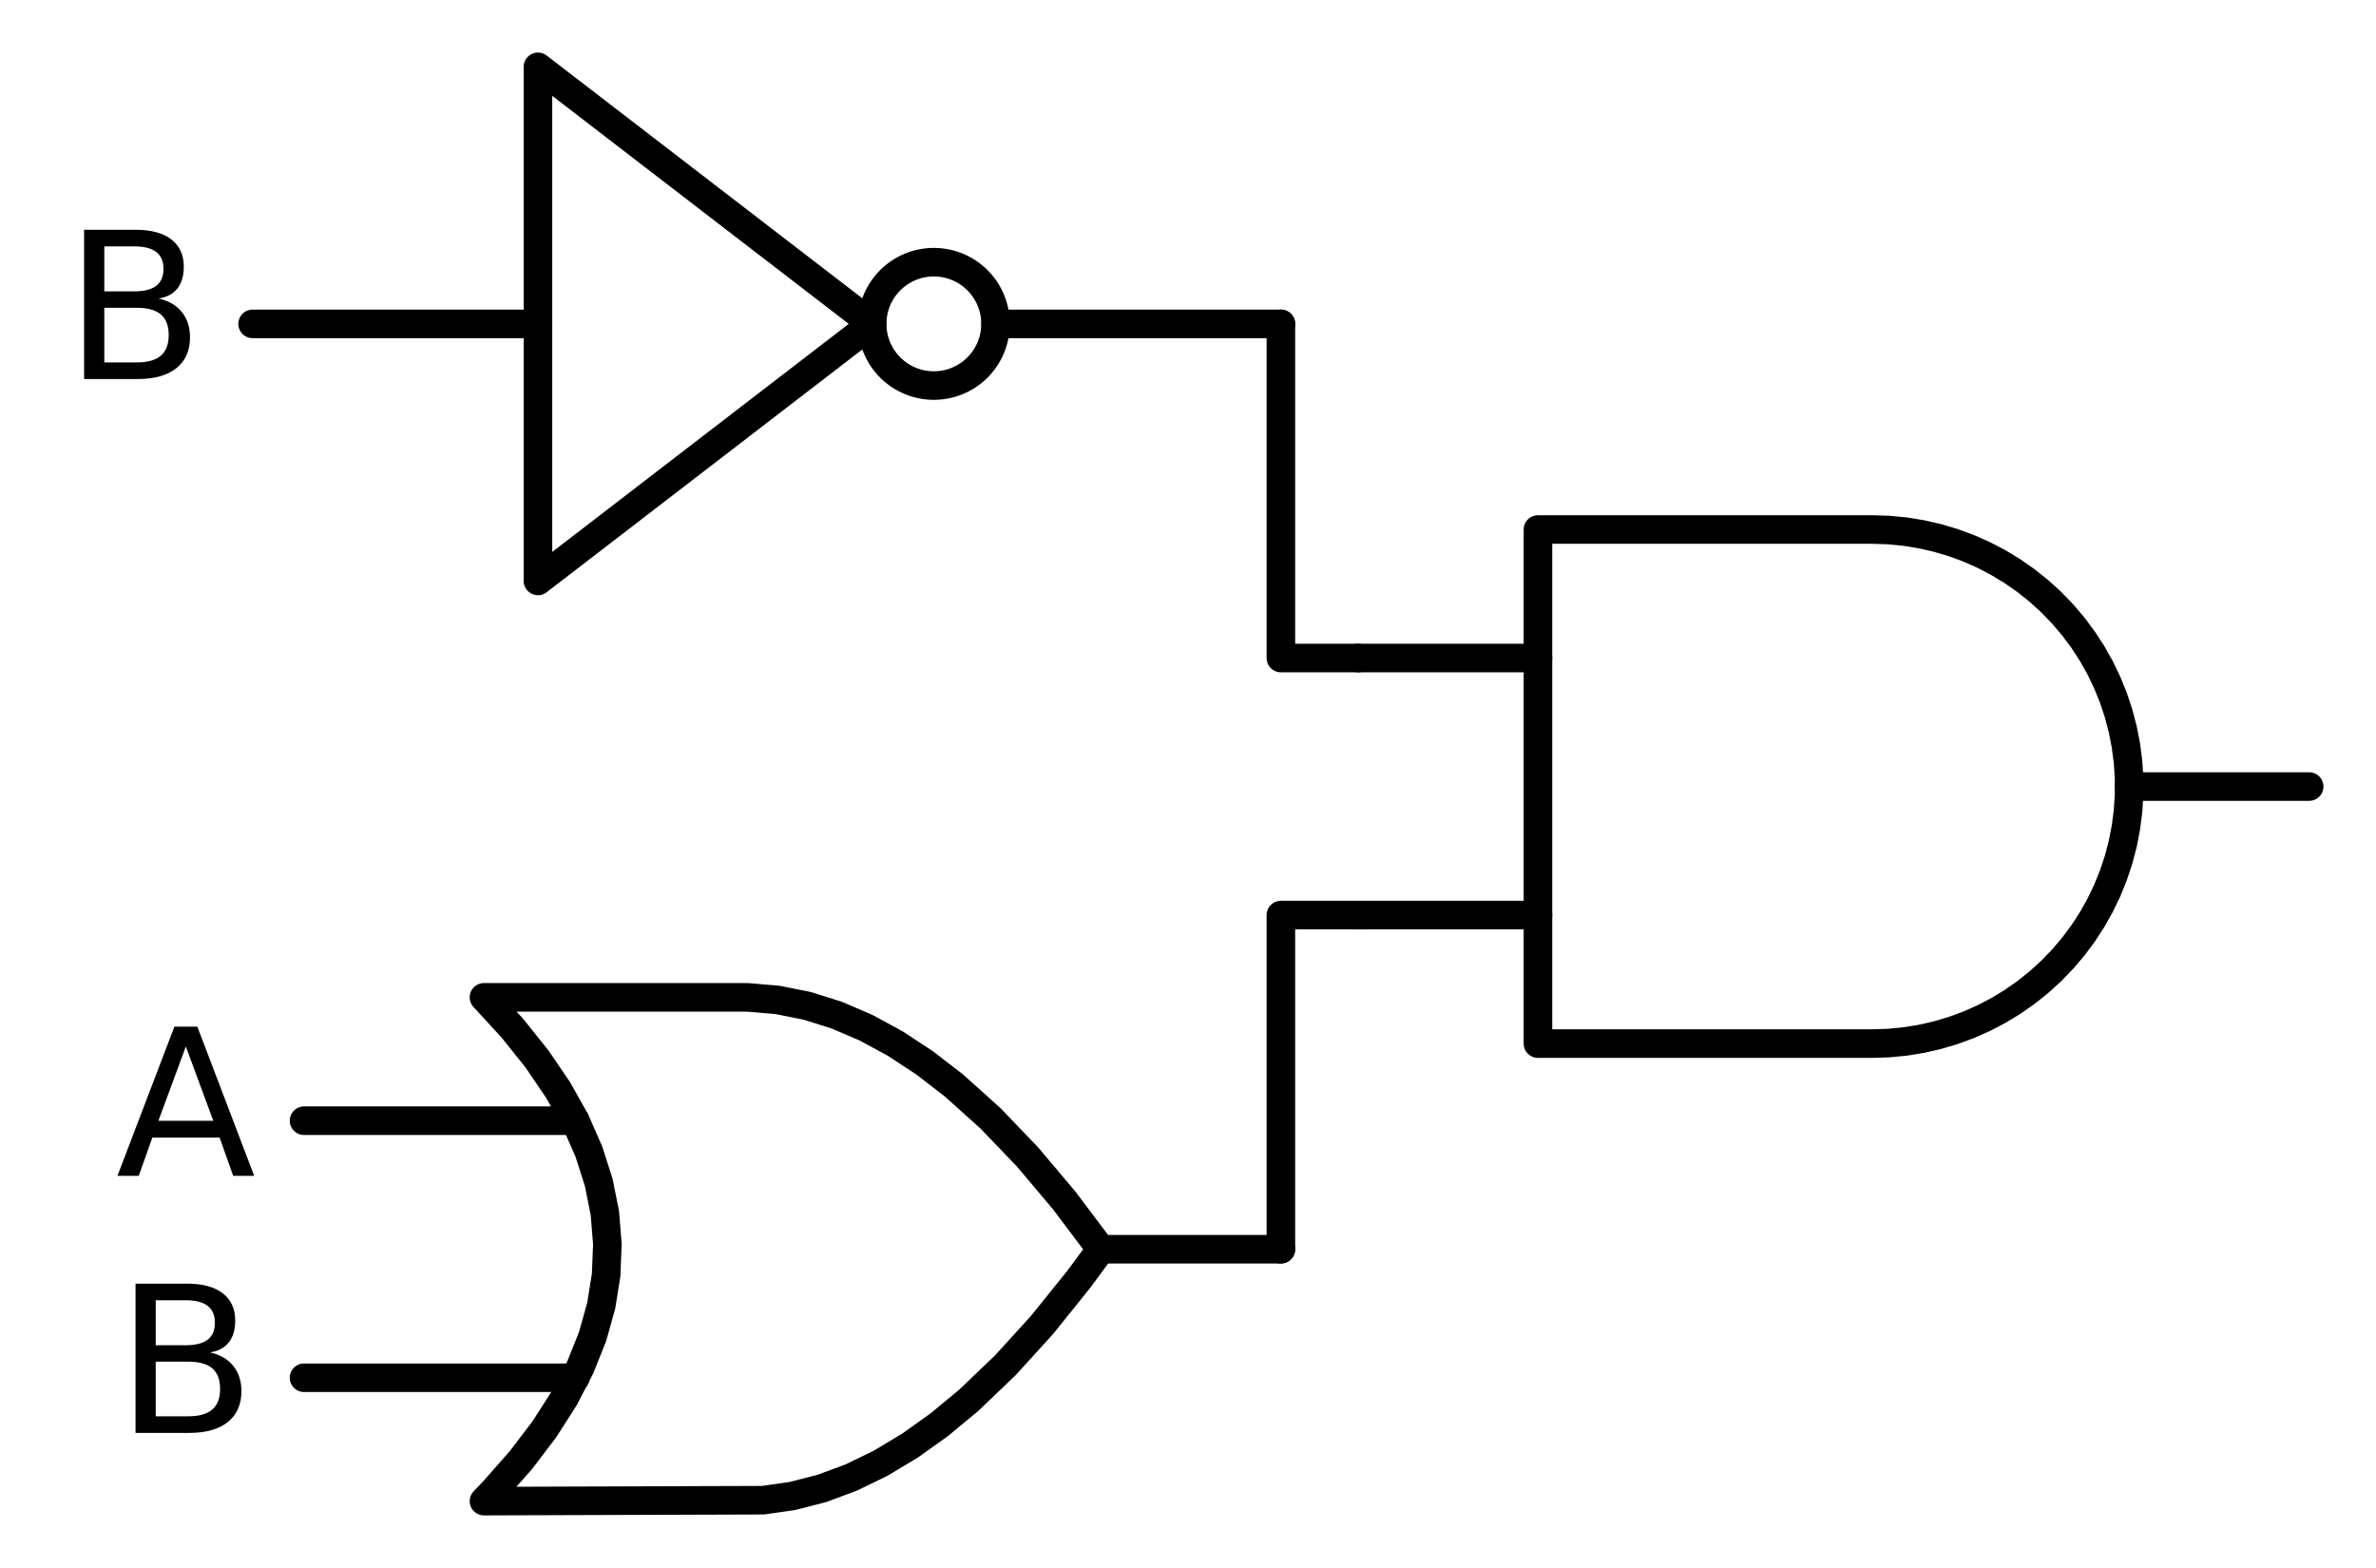 <?xml version="1.0" encoding="utf-8" standalone="no"?>
<!DOCTYPE svg PUBLIC "-//W3C//DTD SVG 1.1//EN"
  "http://www.w3.org/Graphics/SVG/1.1/DTD/svg11.dtd">
<svg xmlns:xlink="http://www.w3.org/1999/xlink" width="166.368pt" height="109.8pt" viewBox="0 0 166.368 109.8" xmlns="http://www.w3.org/2000/svg" version="1.1">
 <defs>
  <style type="text/css">*{stroke-linejoin: round; stroke-linecap: butt}</style>
 </defs>
 <g id="figure_1">
  <g id="patch_1">
   <path d="M 0 109.8 
L 166.368 109.8 
L 166.368 0 
L 0 0 
L 0 109.8 
z
" style="fill: none"/>
  </g>
  <g id="axes_1">
   <g id="patch_2">
    <path d="M 65.388 27 
C 66.534 27 67.633 26.545 68.443 25.735 
C 69.253 24.925 69.708 23.826 69.708 22.68 
C 69.708 21.534 69.253 20.435 68.443 19.625 
C 67.633 18.815 66.534 18.36 65.388 18.36 
C 64.242 18.36 63.143 18.815 62.333 19.625 
C 61.523 20.435 61.068 21.534 61.068 22.68 
C 61.068 23.826 61.523 24.925 62.333 25.735 
C 63.143 26.545 64.242 27 65.388 27 
L 65.388 27 
z
" clip-path="url(#pe7e058248b)" style="fill: none; stroke: #000000; stroke-width: 2; stroke-linejoin: miter"/>
   </g>
   <g id="line2d_1">
    <path d="M 131.088 73.08 
L 132.241 73.043 
L 133.39 72.932 
L 134.529 72.748 
L 135.654 72.491 
L 136.76 72.163 
L 137.843 71.765 
L 138.898 71.297 
L 139.921 70.764 
L 140.908 70.166 
L 141.854 69.505 
L 142.756 68.786 
L 143.61 68.01 
L 144.413 67.181 
L 145.161 66.303 
L 145.851 65.378 
L 146.481 64.411 
L 147.047 63.406 
L 147.547 62.366 
L 147.98 61.297 
L 148.344 60.201 
L 148.637 59.085 
L 148.857 57.953 
L 149.005 56.808 
L 149.079 55.657 
L 149.079 54.503 
L 149.005 53.352 
L 148.857 52.207 
L 148.637 51.075 
L 148.344 49.959 
L 147.98 48.863 
L 147.547 47.794 
L 147.047 46.754 
L 146.481 45.749 
L 145.851 44.782 
L 145.161 43.857 
L 144.413 42.979 
L 143.61 42.15 
L 142.756 41.374 
L 141.854 40.655 
L 140.908 39.994 
L 139.921 39.396 
L 138.898 38.863 
L 137.843 38.395 
L 136.76 37.997 
L 135.654 37.669 
L 134.529 37.412 
L 133.39 37.228 
L 132.241 37.117 
L 131.088 37.08 
L 131.088 37.08 
L 107.688 37.08 
L 107.688 55.08 
L 107.688 73.08 
L 131.088 73.08 
" clip-path="url(#pe7e058248b)" style="fill: none; stroke: #000000; stroke-width: 2; stroke-linecap: round"/>
   </g>
   <g id="line2d_2">
    <path d="M 95.088 64.08 
L 107.688 64.08 
" clip-path="url(#pe7e058248b)" style="fill: none; stroke: #000000; stroke-width: 2; stroke-linecap: round"/>
   </g>
   <g id="line2d_3">
    <path d="M 95.088 46.08 
L 107.688 46.08 
" clip-path="url(#pe7e058248b)" style="fill: none; stroke: #000000; stroke-width: 2; stroke-linecap: round"/>
   </g>
   <g id="line2d_4">
    <path d="M 149.088 55.08 
L 161.688 55.08 
" clip-path="url(#pe7e058248b)" style="fill: none; stroke: #000000; stroke-width: 2; stroke-linecap: round"/>
   </g>
   <g id="line2d_5">
    <path d="M 17.688 22.68 
L 37.668 22.68 
M 69.708 22.68 
L 89.688 22.68 
" clip-path="url(#pe7e058248b)" style="fill: none; stroke: #000000; stroke-width: 2; stroke-linecap: round"/>
   </g>
   <g id="line2d_6">
    <path d="M 37.668 4.68 
L 61.068 22.68 
L 37.668 40.68 
L 37.668 4.68 
" clip-path="url(#pe7e058248b)" style="fill: none; stroke: #000000; stroke-width: 2; stroke-linecap: round"/>
   </g>
   <g id="line2d_7">
    <path d="M 95.088 46.08 
L 89.688 46.08 
L 89.688 22.68 
" clip-path="url(#pe7e058248b)" style="fill: none; stroke: #000000; stroke-width: 2; stroke-linecap: round"/>
   </g>
   <g id="line2d_8">
    <path d="M 33.888 105.12 
L 53.431 105.054 
L 55.488 104.76 
L 57.545 104.231 
L 59.602 103.467 
L 61.659 102.468 
L 63.717 101.233 
L 65.774 99.764 
L 67.831 98.06 
L 70.402 95.598 
L 72.974 92.77 
L 75.545 89.574 
L 77.088 87.48 
L 77.088 87.48 
L 74.517 84.064 
L 71.945 81.015 
L 69.374 78.333 
L 66.802 76.019 
L 64.745 74.432 
L 62.688 73.08 
L 60.631 71.963 
L 58.574 71.082 
L 56.517 70.435 
L 54.459 70.024 
L 52.402 69.847 
L 51.888 69.84 
L 33.888 69.84 
L 33.888 69.84 
L 35.875 72 
L 37.603 74.16 
L 39.072 76.32 
L 40.282 78.48 
L 41.232 80.64 
L 41.923 82.8 
L 42.355 84.96 
L 42.528 87.12 
L 42.442 89.28 
L 42.096 91.44 
L 41.491 93.6 
L 40.627 95.76 
L 39.504 97.92 
L 38.122 100.08 
L 36.48 102.24 
L 34.579 104.4 
L 33.888 105.12 
L 33.888 105.12 
" clip-path="url(#pe7e058248b)" style="fill: none; stroke: #000000; stroke-width: 2; stroke-linecap: round"/>
   </g>
   <g id="line2d_9">
    <path d="M 21.288 96.48 
L 40.282 96.48 
" clip-path="url(#pe7e058248b)" style="fill: none; stroke: #000000; stroke-width: 2; stroke-linecap: round"/>
   </g>
   <g id="line2d_10">
    <path d="M 21.288 78.48 
L 40.282 78.48 
" clip-path="url(#pe7e058248b)" style="fill: none; stroke: #000000; stroke-width: 2; stroke-linecap: round"/>
   </g>
   <g id="line2d_11">
    <path d="M 77.088 87.48 
L 89.688 87.48 
" clip-path="url(#pe7e058248b)" style="fill: none; stroke: #000000; stroke-width: 2; stroke-linecap: round"/>
   </g>
   <g id="line2d_12">
    <path d="M 95.088 64.08 
L 89.688 64.08 
L 89.688 87.48 
" clip-path="url(#pe7e058248b)" style="fill: none; stroke: #000000; stroke-width: 2; stroke-linecap: round"/>
   </g>
   <g id="text_1">
    <!-- B -->
    <g transform="translate(4.483 26.543) scale(0.14 -0.14)">
     <defs>
      <path id="DejaVuSans-42" d="M 1259 2228 
L 1259 519 
L 2272 519 
Q 2781 519 3026 730 
Q 3272 941 3272 1375 
Q 3272 1813 3026 2020 
Q 2781 2228 2272 2228 
L 1259 2228 
z
M 1259 4147 
L 1259 2741 
L 2194 2741 
Q 2656 2741 2882 2914 
Q 3109 3088 3109 3444 
Q 3109 3797 2882 3972 
Q 2656 4147 2194 4147 
L 1259 4147 
z
M 628 4666 
L 2241 4666 
Q 2963 4666 3353 4366 
Q 3744 4066 3744 3513 
Q 3744 3084 3544 2831 
Q 3344 2578 2956 2516 
Q 3422 2416 3680 2098 
Q 3938 1781 3938 1306 
Q 3938 681 3513 340 
Q 3088 0 2303 0 
L 628 0 
L 628 4666 
z
" transform="scale(0.016)"/>
     </defs>
     <use xlink:href="#DejaVuSans-42"/>
    </g>
   </g>
   <g id="text_2">
    <!-- A -->
    <g transform="translate(8.111 82.343) scale(0.14 -0.14)">
     <defs>
      <path id="DejaVuSans-41" d="M 2188 4044 
L 1331 1722 
L 3047 1722 
L 2188 4044 
z
M 1831 4666 
L 2547 4666 
L 4325 0 
L 3669 0 
L 3244 1197 
L 1141 1197 
L 716 0 
L 50 0 
L 1831 4666 
z
" transform="scale(0.016)"/>
     </defs>
     <use xlink:href="#DejaVuSans-41"/>
    </g>
   </g>
   <g id="text_3">
    <!-- B -->
    <g transform="translate(8.083 100.343) scale(0.14 -0.14)">
     <use xlink:href="#DejaVuSans-42"/>
    </g>
   </g>
  </g>
 </g>
 <defs>
  <clipPath id="pe7e058248b">
   <rect x="0" y="0" width="166.368" height="109.8"/>
  </clipPath>
 </defs>
</svg>
